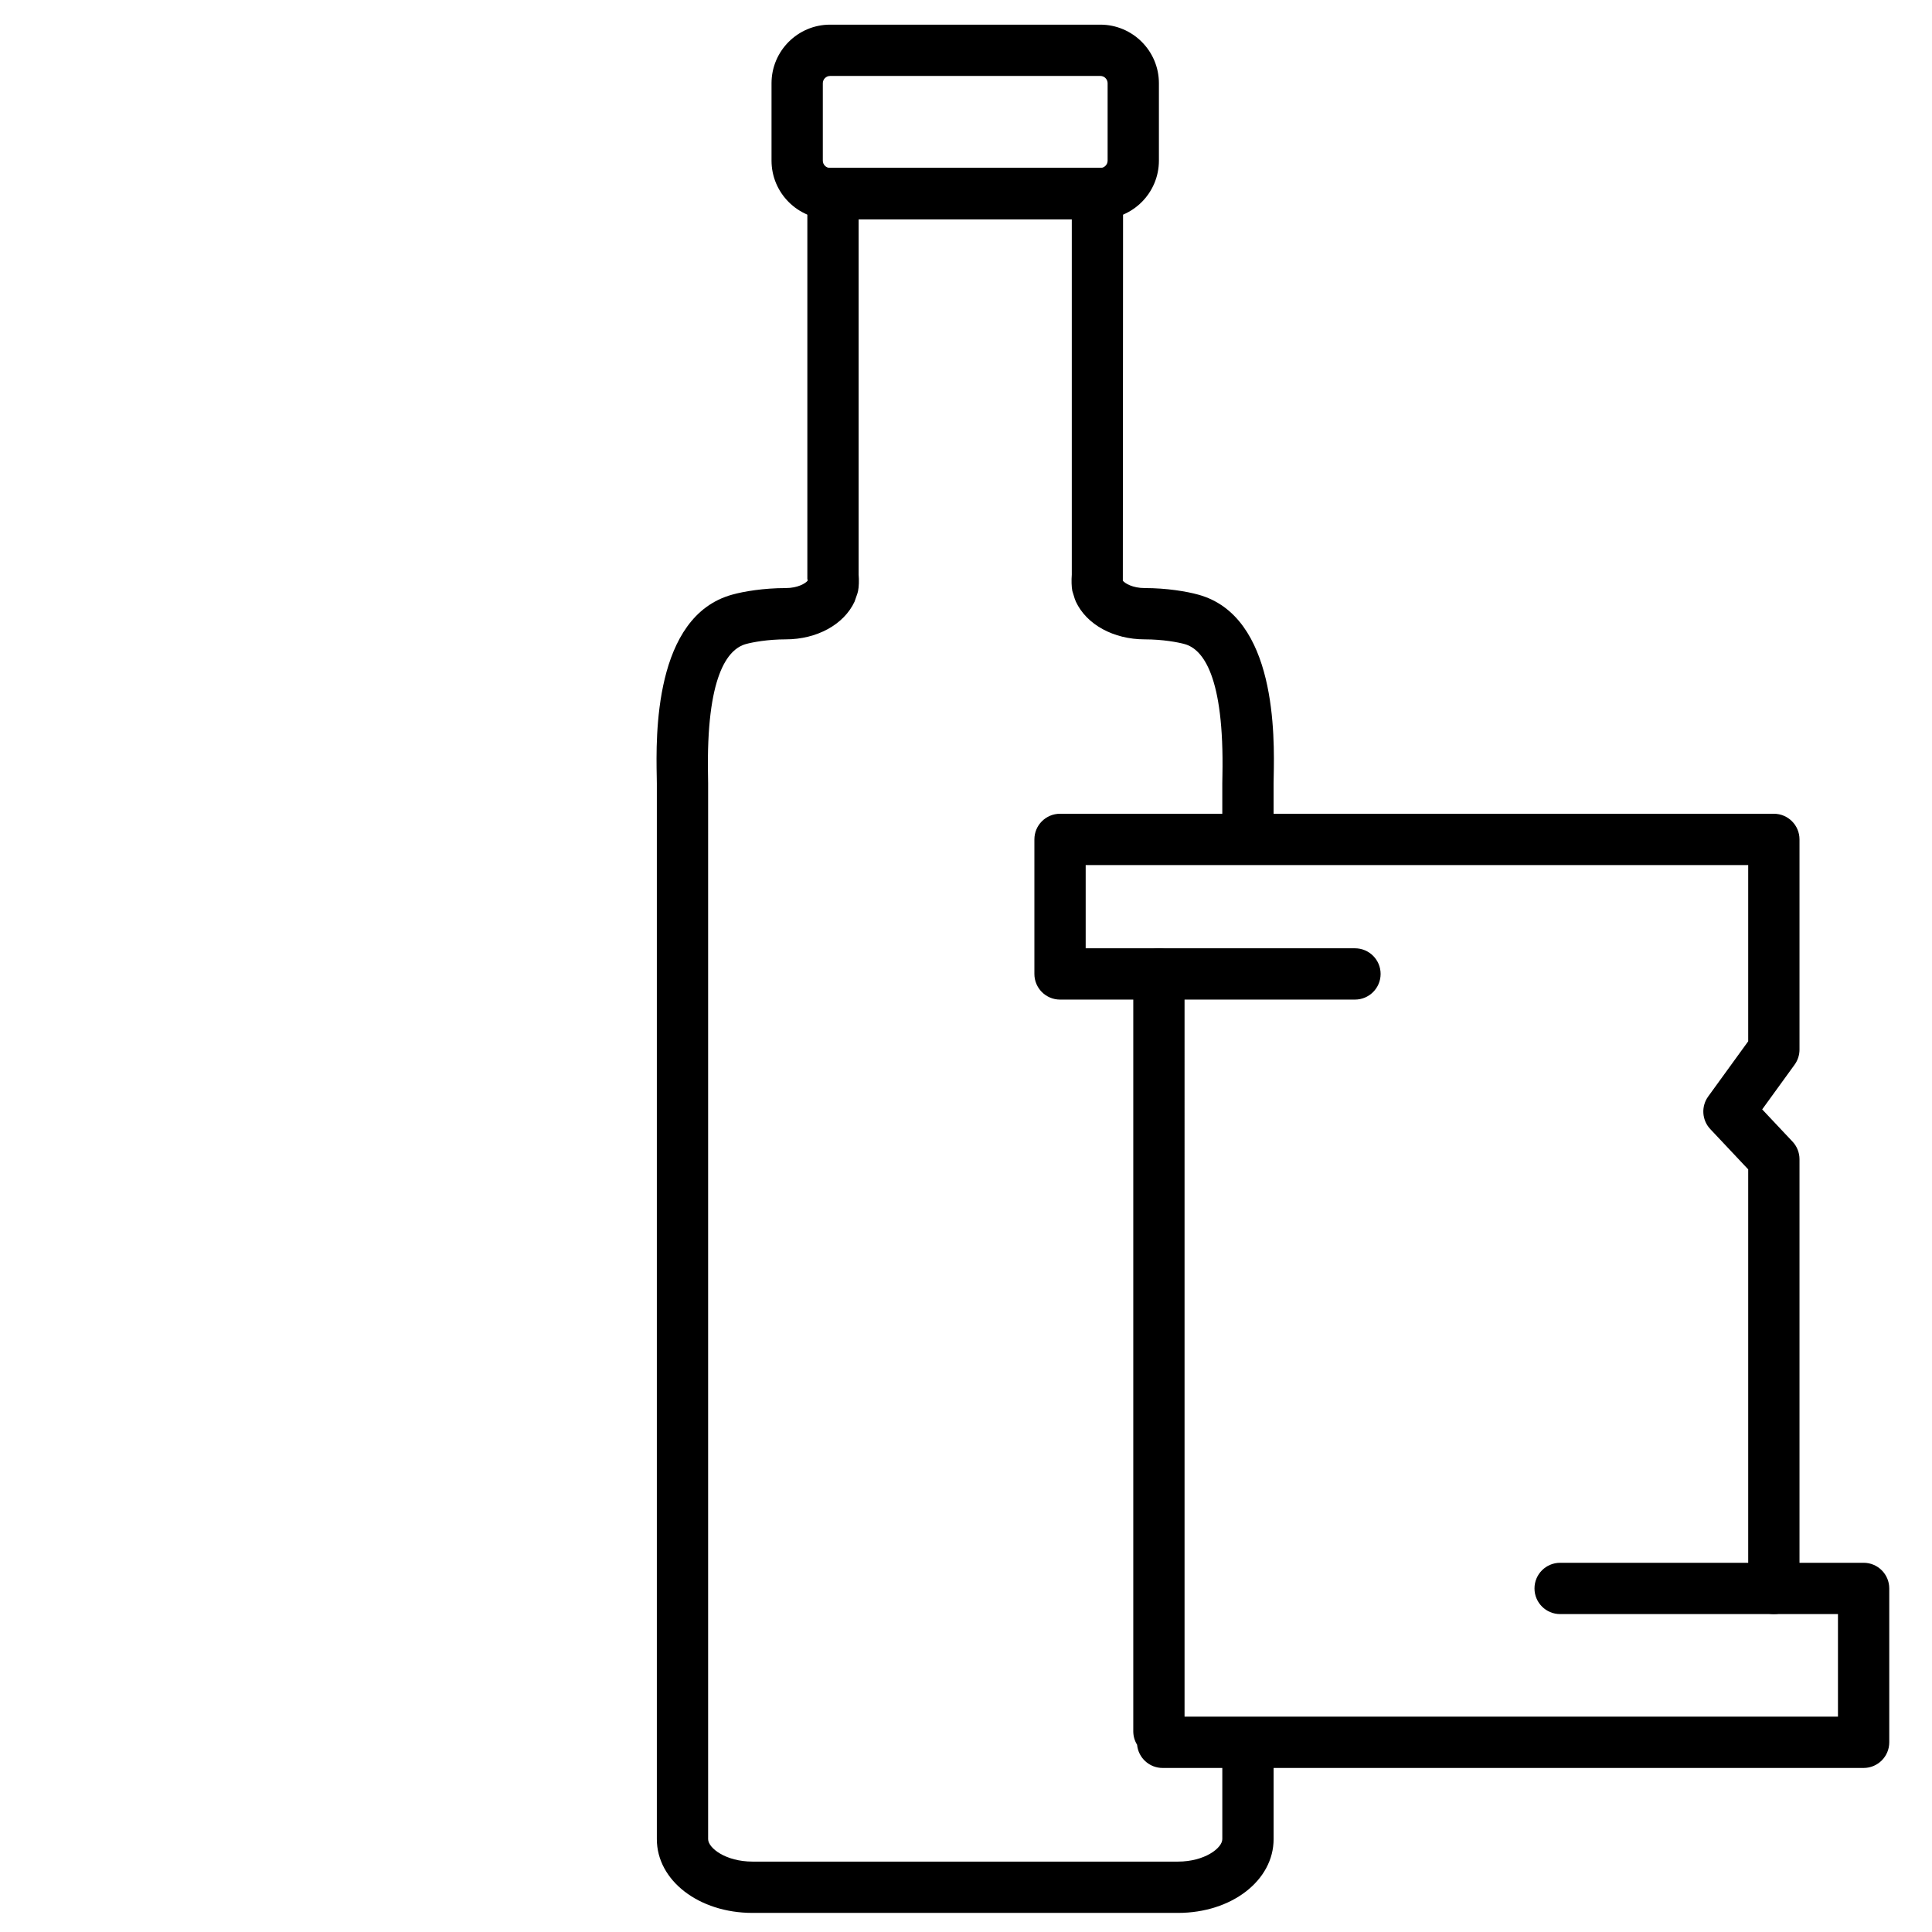 <?xml version="1.0" encoding="utf-8"?>
<!-- Generator: Adobe Illustrator 16.0.0, SVG Export Plug-In . SVG Version: 6.00 Build 0)  -->
<!DOCTYPE svg PUBLIC "-//W3C//DTD SVG 1.1//EN" "http://www.w3.org/Graphics/SVG/1.1/DTD/svg11.dtd">
<svg version="1.1" id="Layer_1" xmlns="http://www.w3.org/2000/svg" xmlns:xlink="http://www.w3.org/1999/xlink" x="0px" y="0px"
	 width="226px" height="226px" viewBox="0 0 226 226" enable-background="new 0 0 226 226" xml:space="preserve">
<g>
	<g>
		<g>
			<g>
				<path d="M142.982,203.923v11.212c0,1.047-2.068,2.63-5.188,2.63h-49.77c-3.12,0-5.189-1.583-5.189-2.63V91.637
					c0-0.232-0.006-0.541-0.013-0.911c-0.227-11.652,2.282-14.798,4.438-15.389c0.729-0.203,2.529-0.547,4.652-0.547
					c3.642,0,6.802-1.73,8.05-4.407l0.329-0.939l0.078-0.287c0.105-0.477,0.129-1.308,0.07-1.942V25.645h24.936v41.582
					c-0.053,0.62-0.032,1.443,0.063,1.9l0.287,0.929l0.129,0.325c1.246,2.679,4.406,4.409,8.049,4.409
					c2.123,0,3.924,0.344,4.666,0.551c2.145,0.587,4.652,3.732,4.426,15.385c-0.007,0.37-0.014,0.679-0.014,0.911v5.86
					c0.813-0.239,1.703-0.378,2.685-0.378c1.243,0,2.343,0.22,3.315,0.594v-6.076c0-0.203,0.007-0.472,0.013-0.795
					c0.091-4.642,0.364-18.768-8.827-21.284c-1.332-0.371-3.676-0.768-6.264-0.768c-1.414,0-2.316-0.556-2.559-0.862
					c0-0.036,0-0.071,0.002-0.105l0.029-48.178H94.441v48.057l0.03,0.139c0.001,0.028,0.002,0.058,0.002,0.088
					c-0.244,0.308-1.146,0.862-2.56,0.862c-2.588,0-4.933,0.396-6.248,0.764c-9.206,2.521-8.932,16.646-8.842,21.288
					c0.006,0.323,0.012,0.592,0.012,0.795v123.498c0,4.839,4.916,8.63,11.189,8.63h49.77c6.273,0,11.188-3.791,11.188-8.63v-11.723
					C147.075,204.229,144.9,204.449,142.982,203.923z"/>
			</g>
		</g>
	</g>
	<g>
		<g>
			<g>
				<path d="M128.715,25.645H97.105c-3.779,0-6.854-3.074-6.854-6.854V9.737c0-3.778,3.074-6.853,6.854-6.853h31.609
					c3.777,0,6.852,3.074,6.852,6.853v9.054C135.566,22.57,132.492,25.645,128.715,25.645z M97.105,8.885
					c-0.471,0-0.854,0.383-0.854,0.853v9.054c0,0.471,0.383,0.854,0.854,0.854h31.609c0.47,0,0.852-0.383,0.852-0.854V9.737
					c0-0.47-0.382-0.853-0.852-0.853H97.105z"/>
			</g>
		</g>
	</g>
</g>
<g>
	<path d="M218,206.811h-82c-1.561,0-2.843-1.191-2.986-2.715c-0.284-0.458-0.447-0.998-0.447-1.576v-85.591H124
		c-1.657,0-3-1.343-3-3V98.191c0-1.657,1.343-3,3-3h83.5c1.657,0,3,1.343,3,3v24.589c0,0.633-0.2,1.249-0.571,1.761l-3.793,5.232
		l3.549,3.771c0.523,0.556,0.815,1.291,0.815,2.056v47.21h7.5c1.657,0,3,1.343,3,3v18C221,205.468,219.657,206.811,218,206.811z
		 M138.566,200.811H215v-12h-7.5c-1.657,0-3-1.343-3-3V136.79l-4.435-4.712c-0.987-1.048-1.09-2.65-0.244-3.816l4.679-6.454v-20.616
		H127v9.737h8.566c1.657,0,3,1.343,3,3V200.811z"/>
</g>
<g>
	<path d="M207.5,188.811h-25c-1.657,0-3-1.343-3-3s1.343-3,3-3h25c1.657,0,3,1.343,3,3S209.157,188.811,207.5,188.811z"/>
</g>
<g>
	<path d="M158.5,116.929h-22.934c-1.657,0-3-1.343-3-3s1.343-3,3-3H158.5c1.657,0,3,1.343,3,3S160.157,116.929,158.5,116.929z"/>
</g>
</svg>
